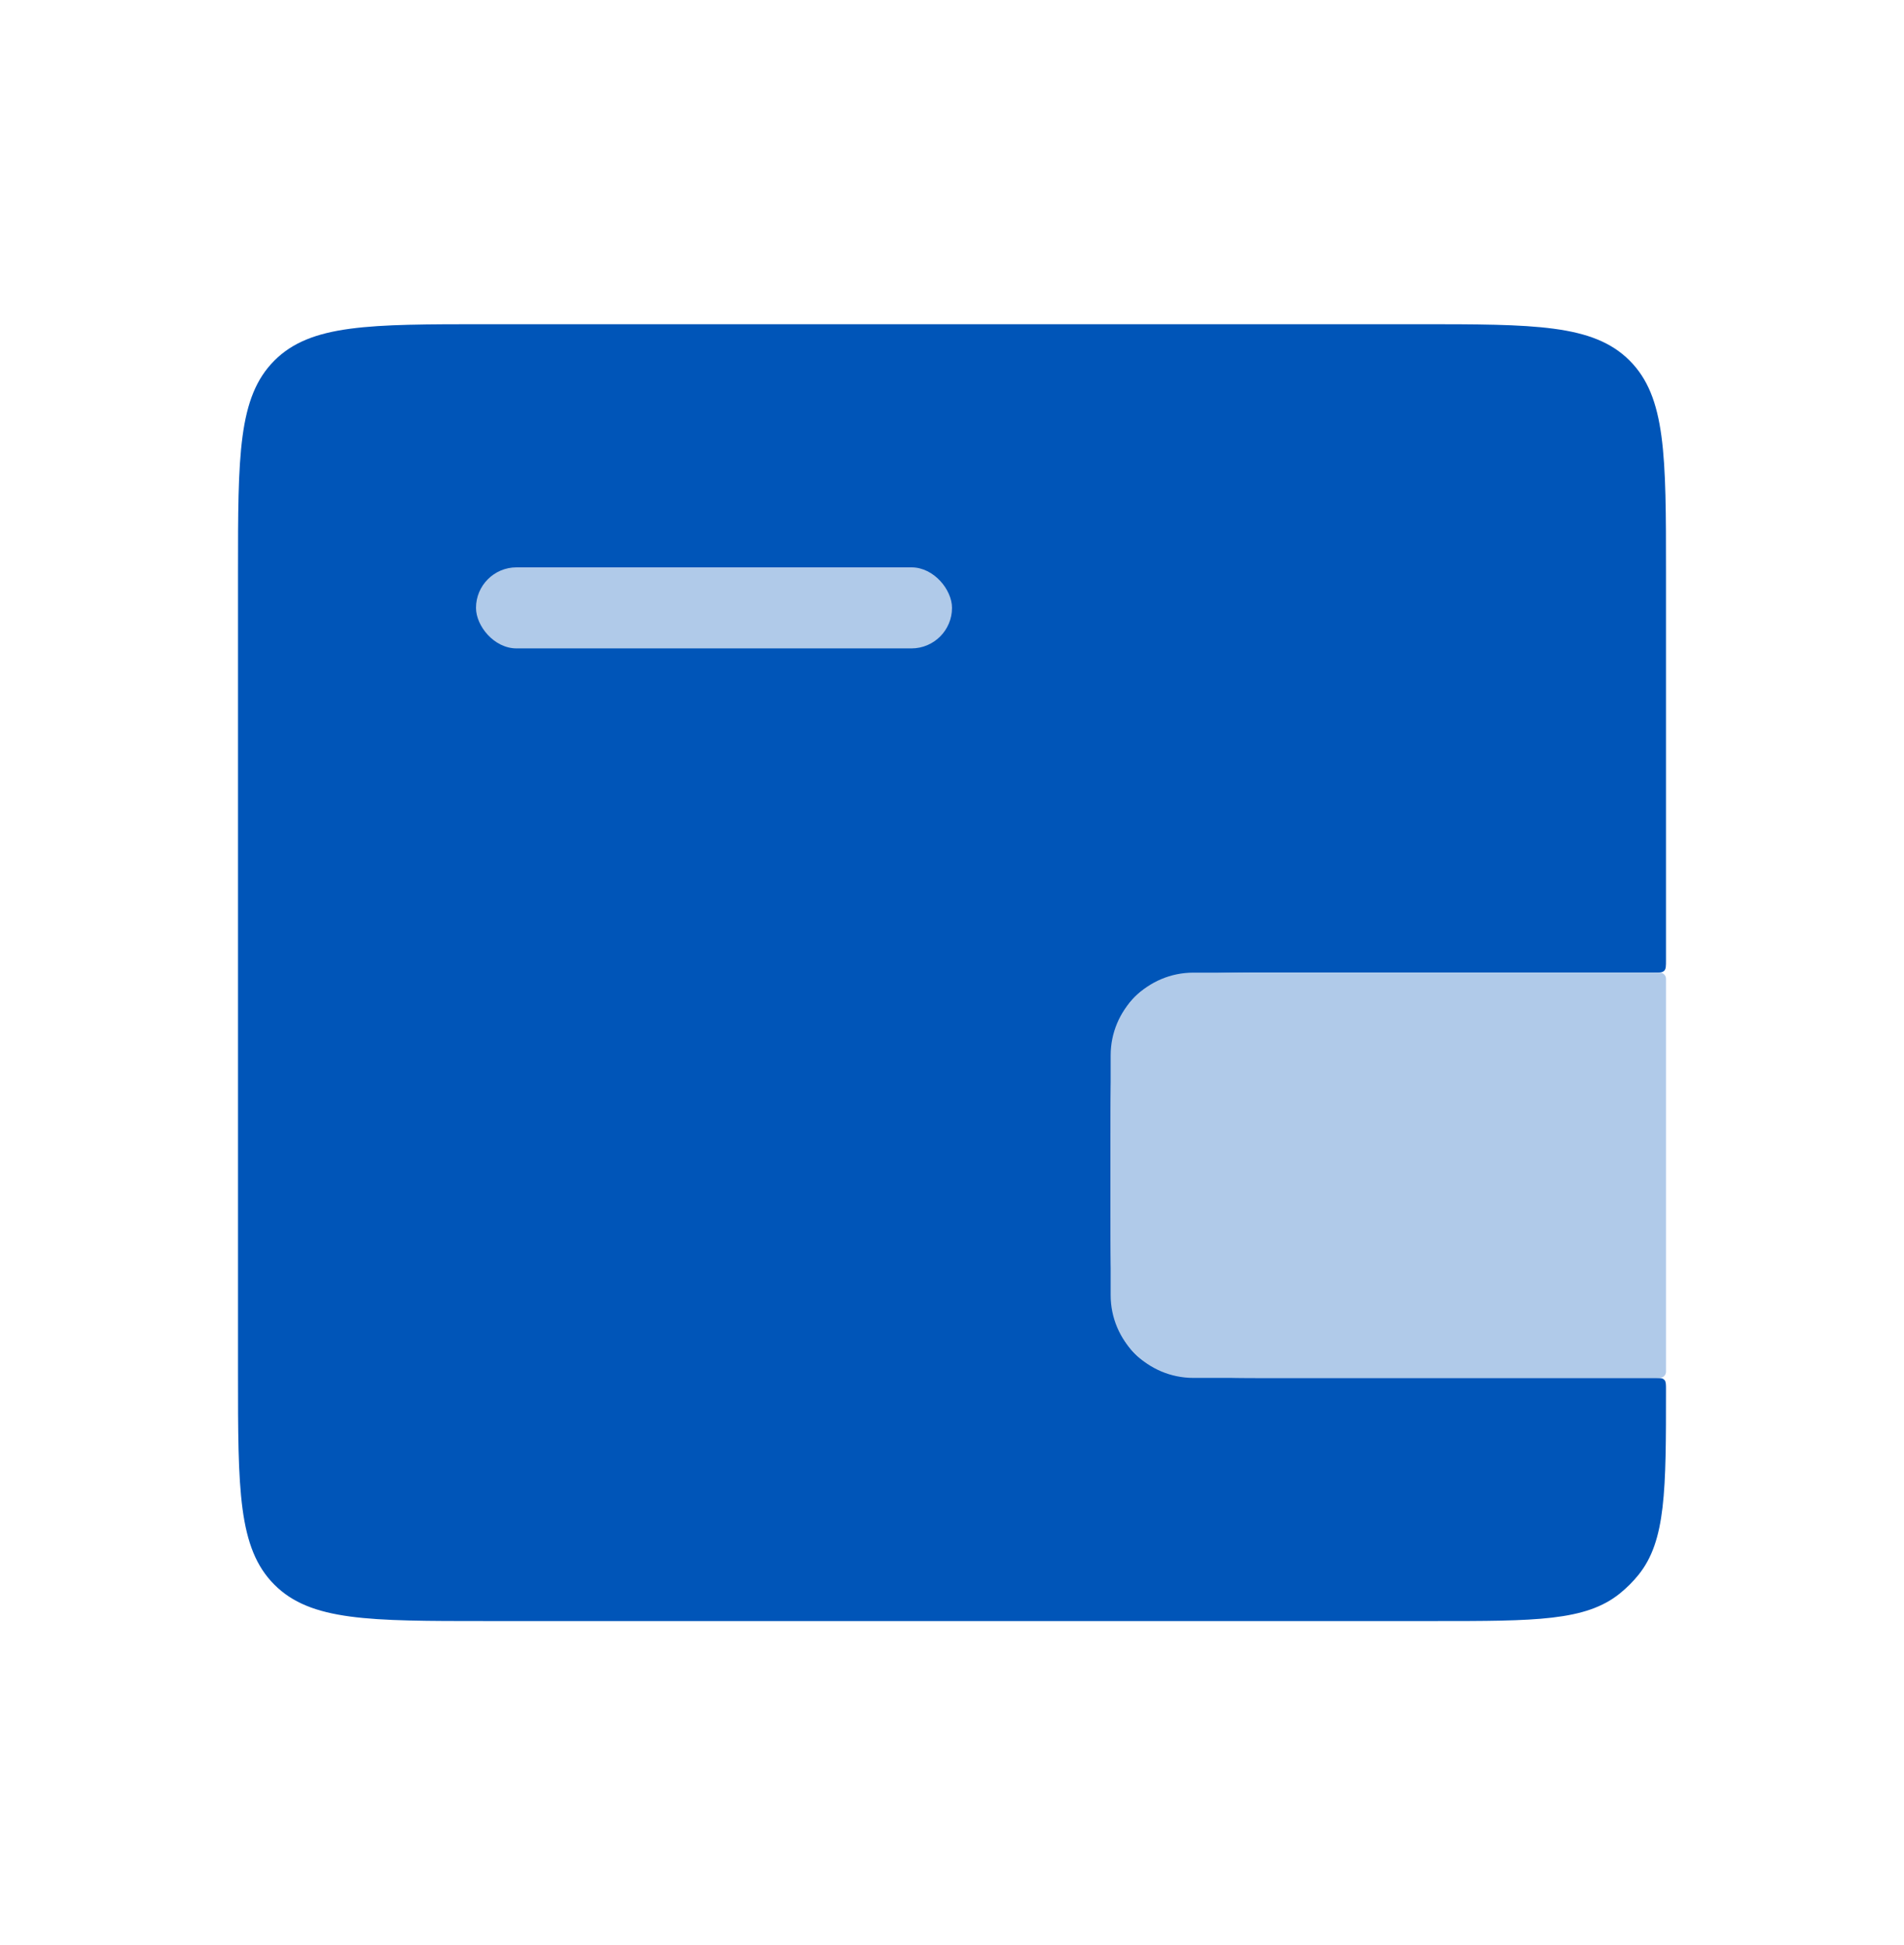 <svg width="46" height="47" viewBox="0 0 46 47" fill="none" xmlns="http://www.w3.org/2000/svg">
<path d="M5.75 13.833C5.75 11.005 5.75 9.591 6.629 8.712C7.507 7.833 8.922 7.833 11.75 7.833H34.25C37.078 7.833 38.493 7.833 39.371 8.712C40.25 9.591 40.25 11.005 40.25 13.833V23.2C40.25 23.341 40.25 23.412 40.206 23.456C40.162 23.5 40.091 23.5 39.95 23.5H30.833C28.948 23.5 28.005 23.5 27.419 24.086C26.833 24.672 26.833 25.614 26.833 27.5V29.292C26.833 31.177 26.833 32.12 27.419 32.706C28.005 33.292 28.948 33.292 30.833 33.292H39.97C40.092 33.292 40.153 33.292 40.194 33.325C40.203 33.332 40.21 33.339 40.217 33.347C40.25 33.389 40.25 33.45 40.25 33.571V33.571C40.25 36.008 40.25 37.227 39.584 38.052C39.45 38.217 39.3 38.367 39.135 38.5C38.31 39.167 37.092 39.167 34.655 39.167H11.75C8.922 39.167 7.507 39.167 6.629 38.288C5.75 37.409 5.75 35.995 5.75 33.167V13.833Z" fill="#0055B8"/>
<path d="M26.833 25.5C26.833 24.395 27.729 23.5 28.833 23.5H40.1C40.183 23.5 40.25 23.567 40.25 23.65V33.142C40.25 33.224 40.183 33.292 40.1 33.292H28.833C27.729 33.292 26.833 32.396 26.833 31.292V25.5Z" fill="#B0CAE9"/>
<rect x="11.5" y="13.708" width="11.5" height="1.958" rx="0.979" fill="#B0CAE9"/>
</svg>
